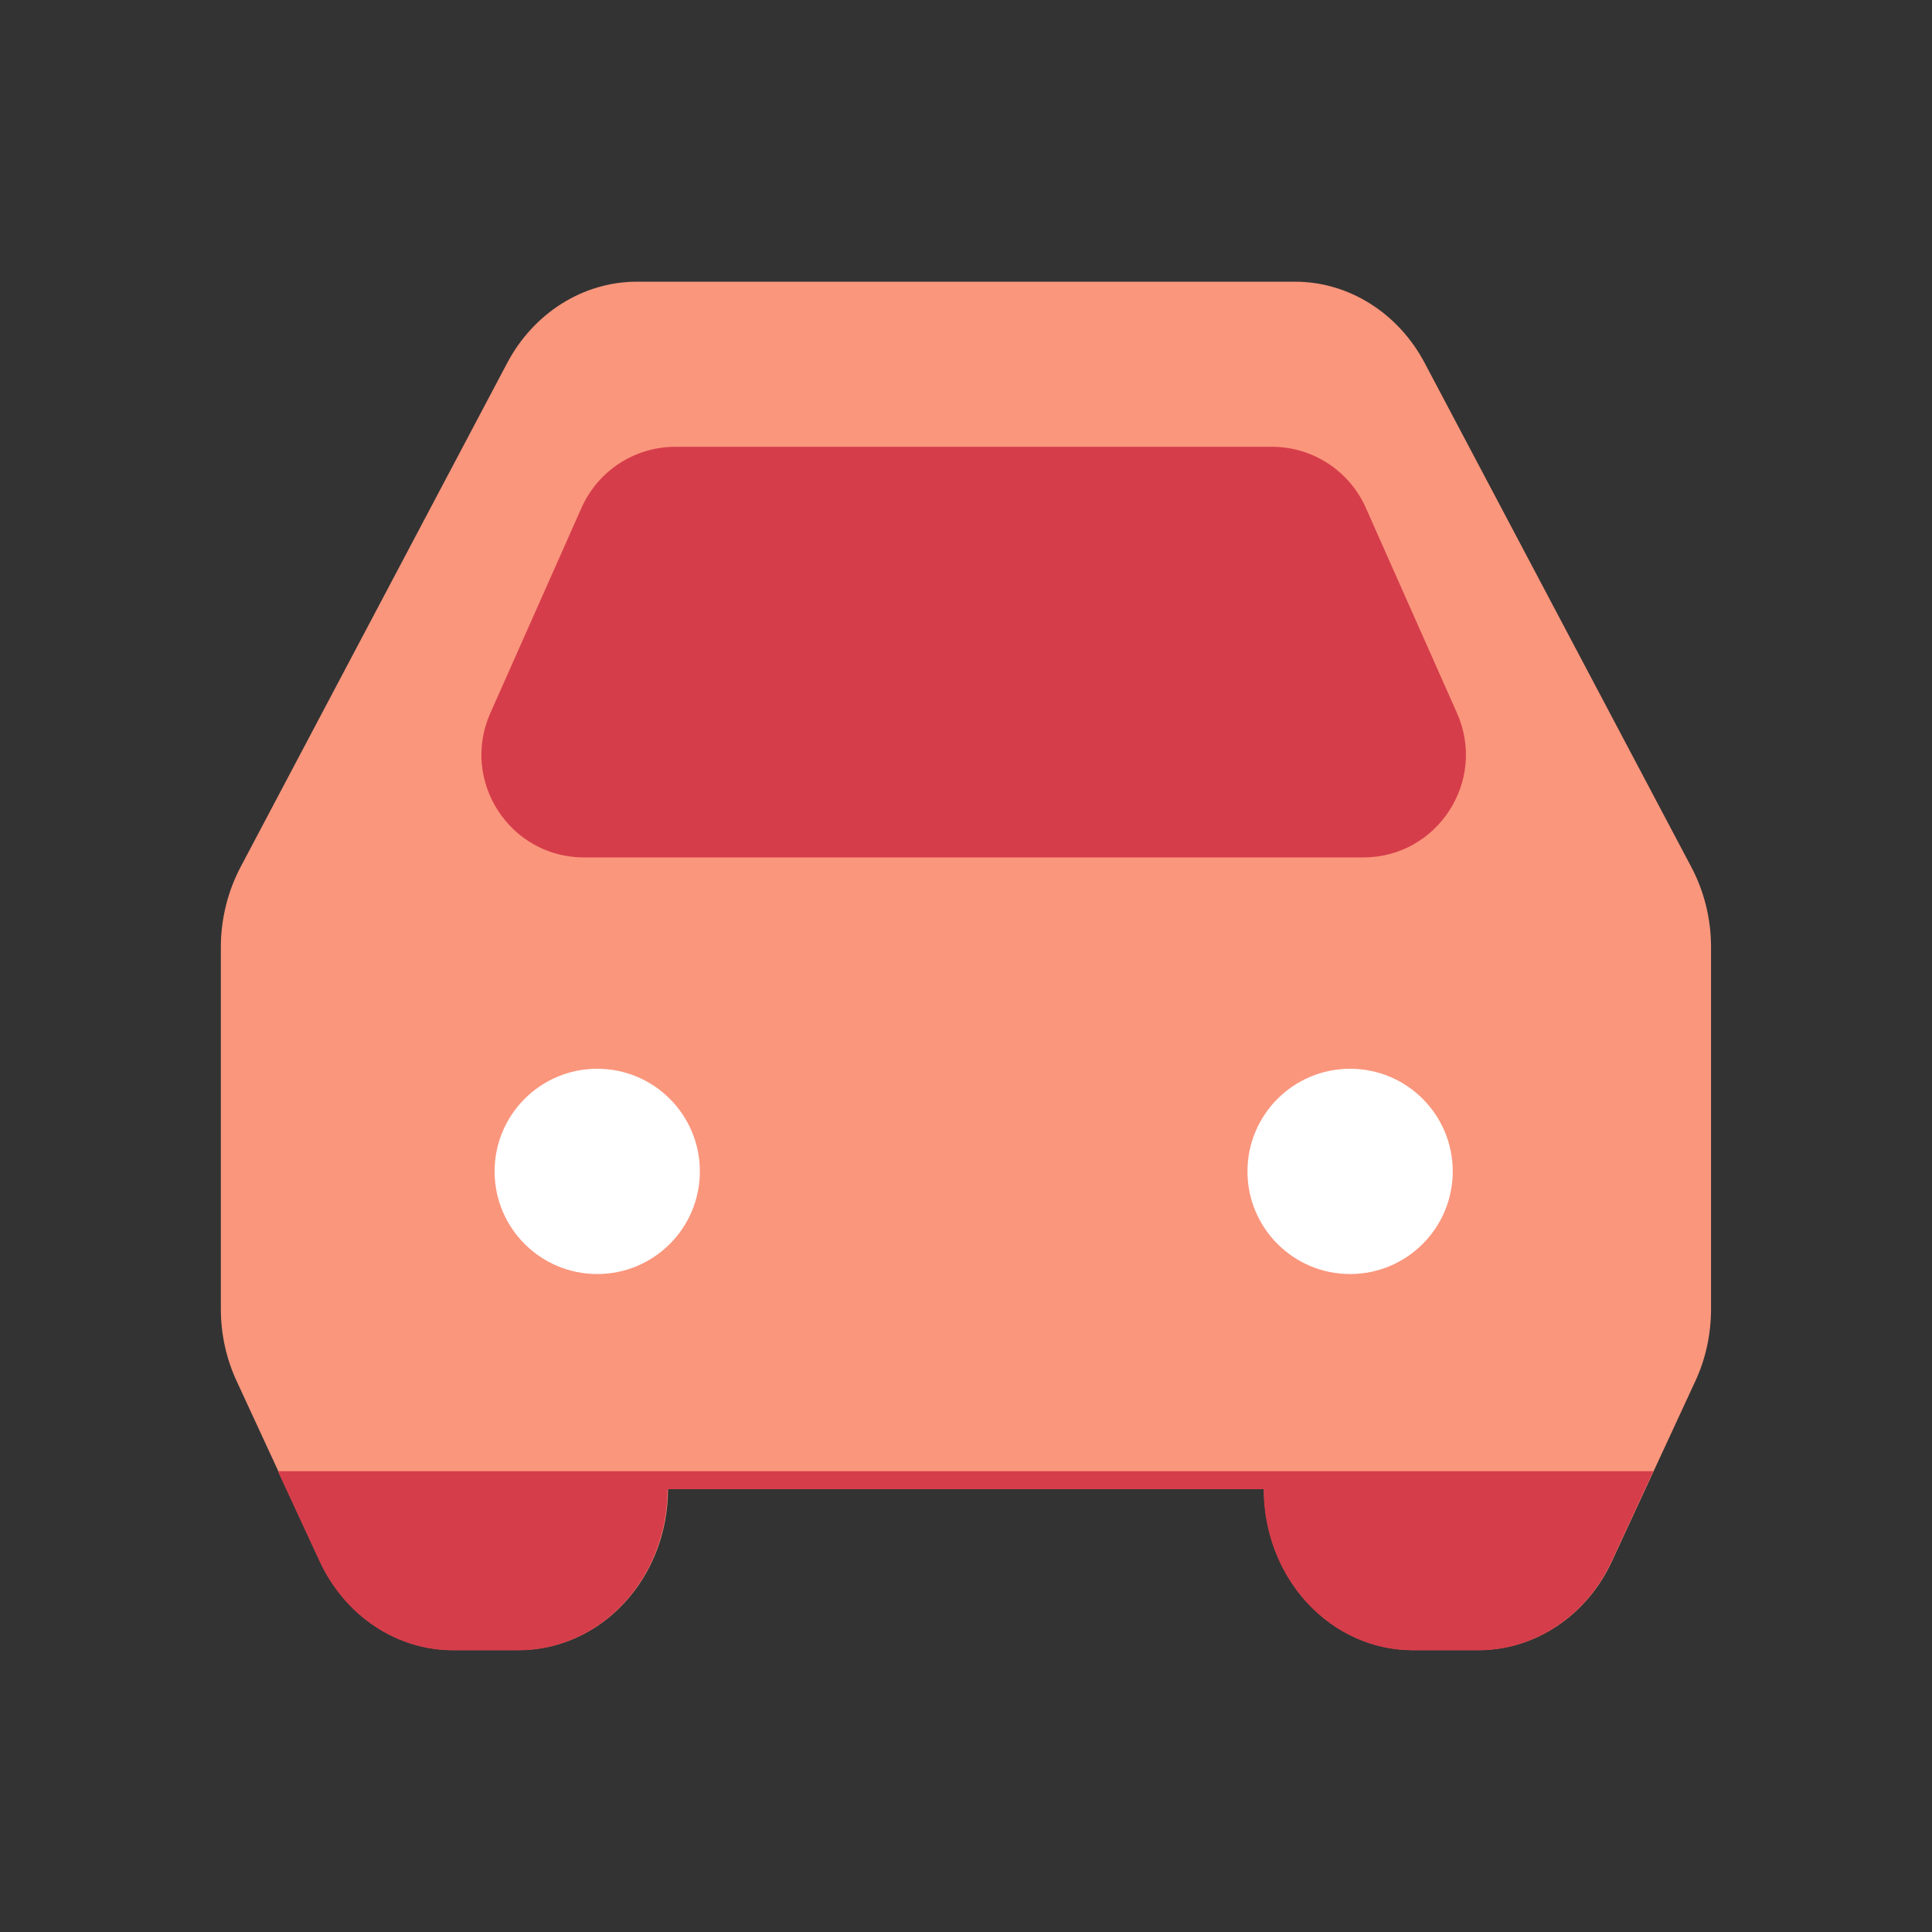 <svg width="16" height="16" viewBox="0 0 16 16" fill="none" xmlns="http://www.w3.org/2000/svg">
<rect x="0" y="0" width="16" height="16" fill="#333333" stroke="none"/>
<path fill-rule="evenodd" clip-rule="evenodd" d="M5.272 2.333C5.055 2.333 4.841 2.396 4.653 2.514C4.465 2.632 4.309 2.801 4.201 3.005L1.992 7.181C1.886 7.383 1.829 7.611 1.829 7.843V10.842C1.829 11.049 1.874 11.253 1.96 11.438L2.649 12.928C2.752 13.15 2.909 13.336 3.104 13.466C3.299 13.596 3.524 13.665 3.753 13.665H4.298C4.625 13.665 4.939 13.525 5.17 13.275C5.402 13.025 5.532 12.686 5.532 12.332H10.468C10.468 12.686 10.598 13.025 10.829 13.275C11.061 13.525 11.375 13.665 11.702 13.665H12.246C12.476 13.665 12.7 13.596 12.895 13.466C13.09 13.336 13.248 13.15 13.35 12.928L14.04 11.438C14.126 11.253 14.17 11.048 14.17 10.842V7.843C14.17 7.611 14.114 7.383 14.007 7.181L11.798 3.005C11.69 2.801 11.534 2.632 11.346 2.514C11.158 2.396 10.945 2.333 10.727 2.333H5.272Z" fill="#FA967C"/>
<g style="mix-blend-mode:multiply">
<path d="M3.101 13.467C2.906 13.337 2.749 13.151 2.646 12.929L2.301 12.184H13.692L13.347 12.929C13.245 13.151 13.087 13.337 12.892 13.467C12.697 13.598 12.472 13.667 12.243 13.667H11.699C11.371 13.667 11.058 13.526 10.826 13.276C10.595 13.026 10.465 12.687 10.465 12.333H5.528C5.528 12.687 5.398 13.026 5.167 13.276C4.936 13.526 4.622 13.667 4.294 13.667H3.75C3.521 13.667 3.296 13.598 3.101 13.467Z" fill="#D63D4A"/>
</g>
<g style="mix-blend-mode:multiply">
<path d="M4.061 5.905L4.816 4.205C4.953 3.898 5.257 3.7 5.593 3.7H10.534C10.87 3.7 11.174 3.898 11.311 4.205L12.066 5.905C12.316 6.467 11.905 7.101 11.289 7.101H4.837C4.222 7.101 3.811 6.467 4.061 5.905Z" fill="#D63D4A"/>
</g>
<ellipse cx="4.946" cy="9.701" rx="0.85" ry="0.85" fill="white"/>
<ellipse cx="11.181" cy="9.701" rx="0.85" ry="0.85" fill="white"/>
</svg>
